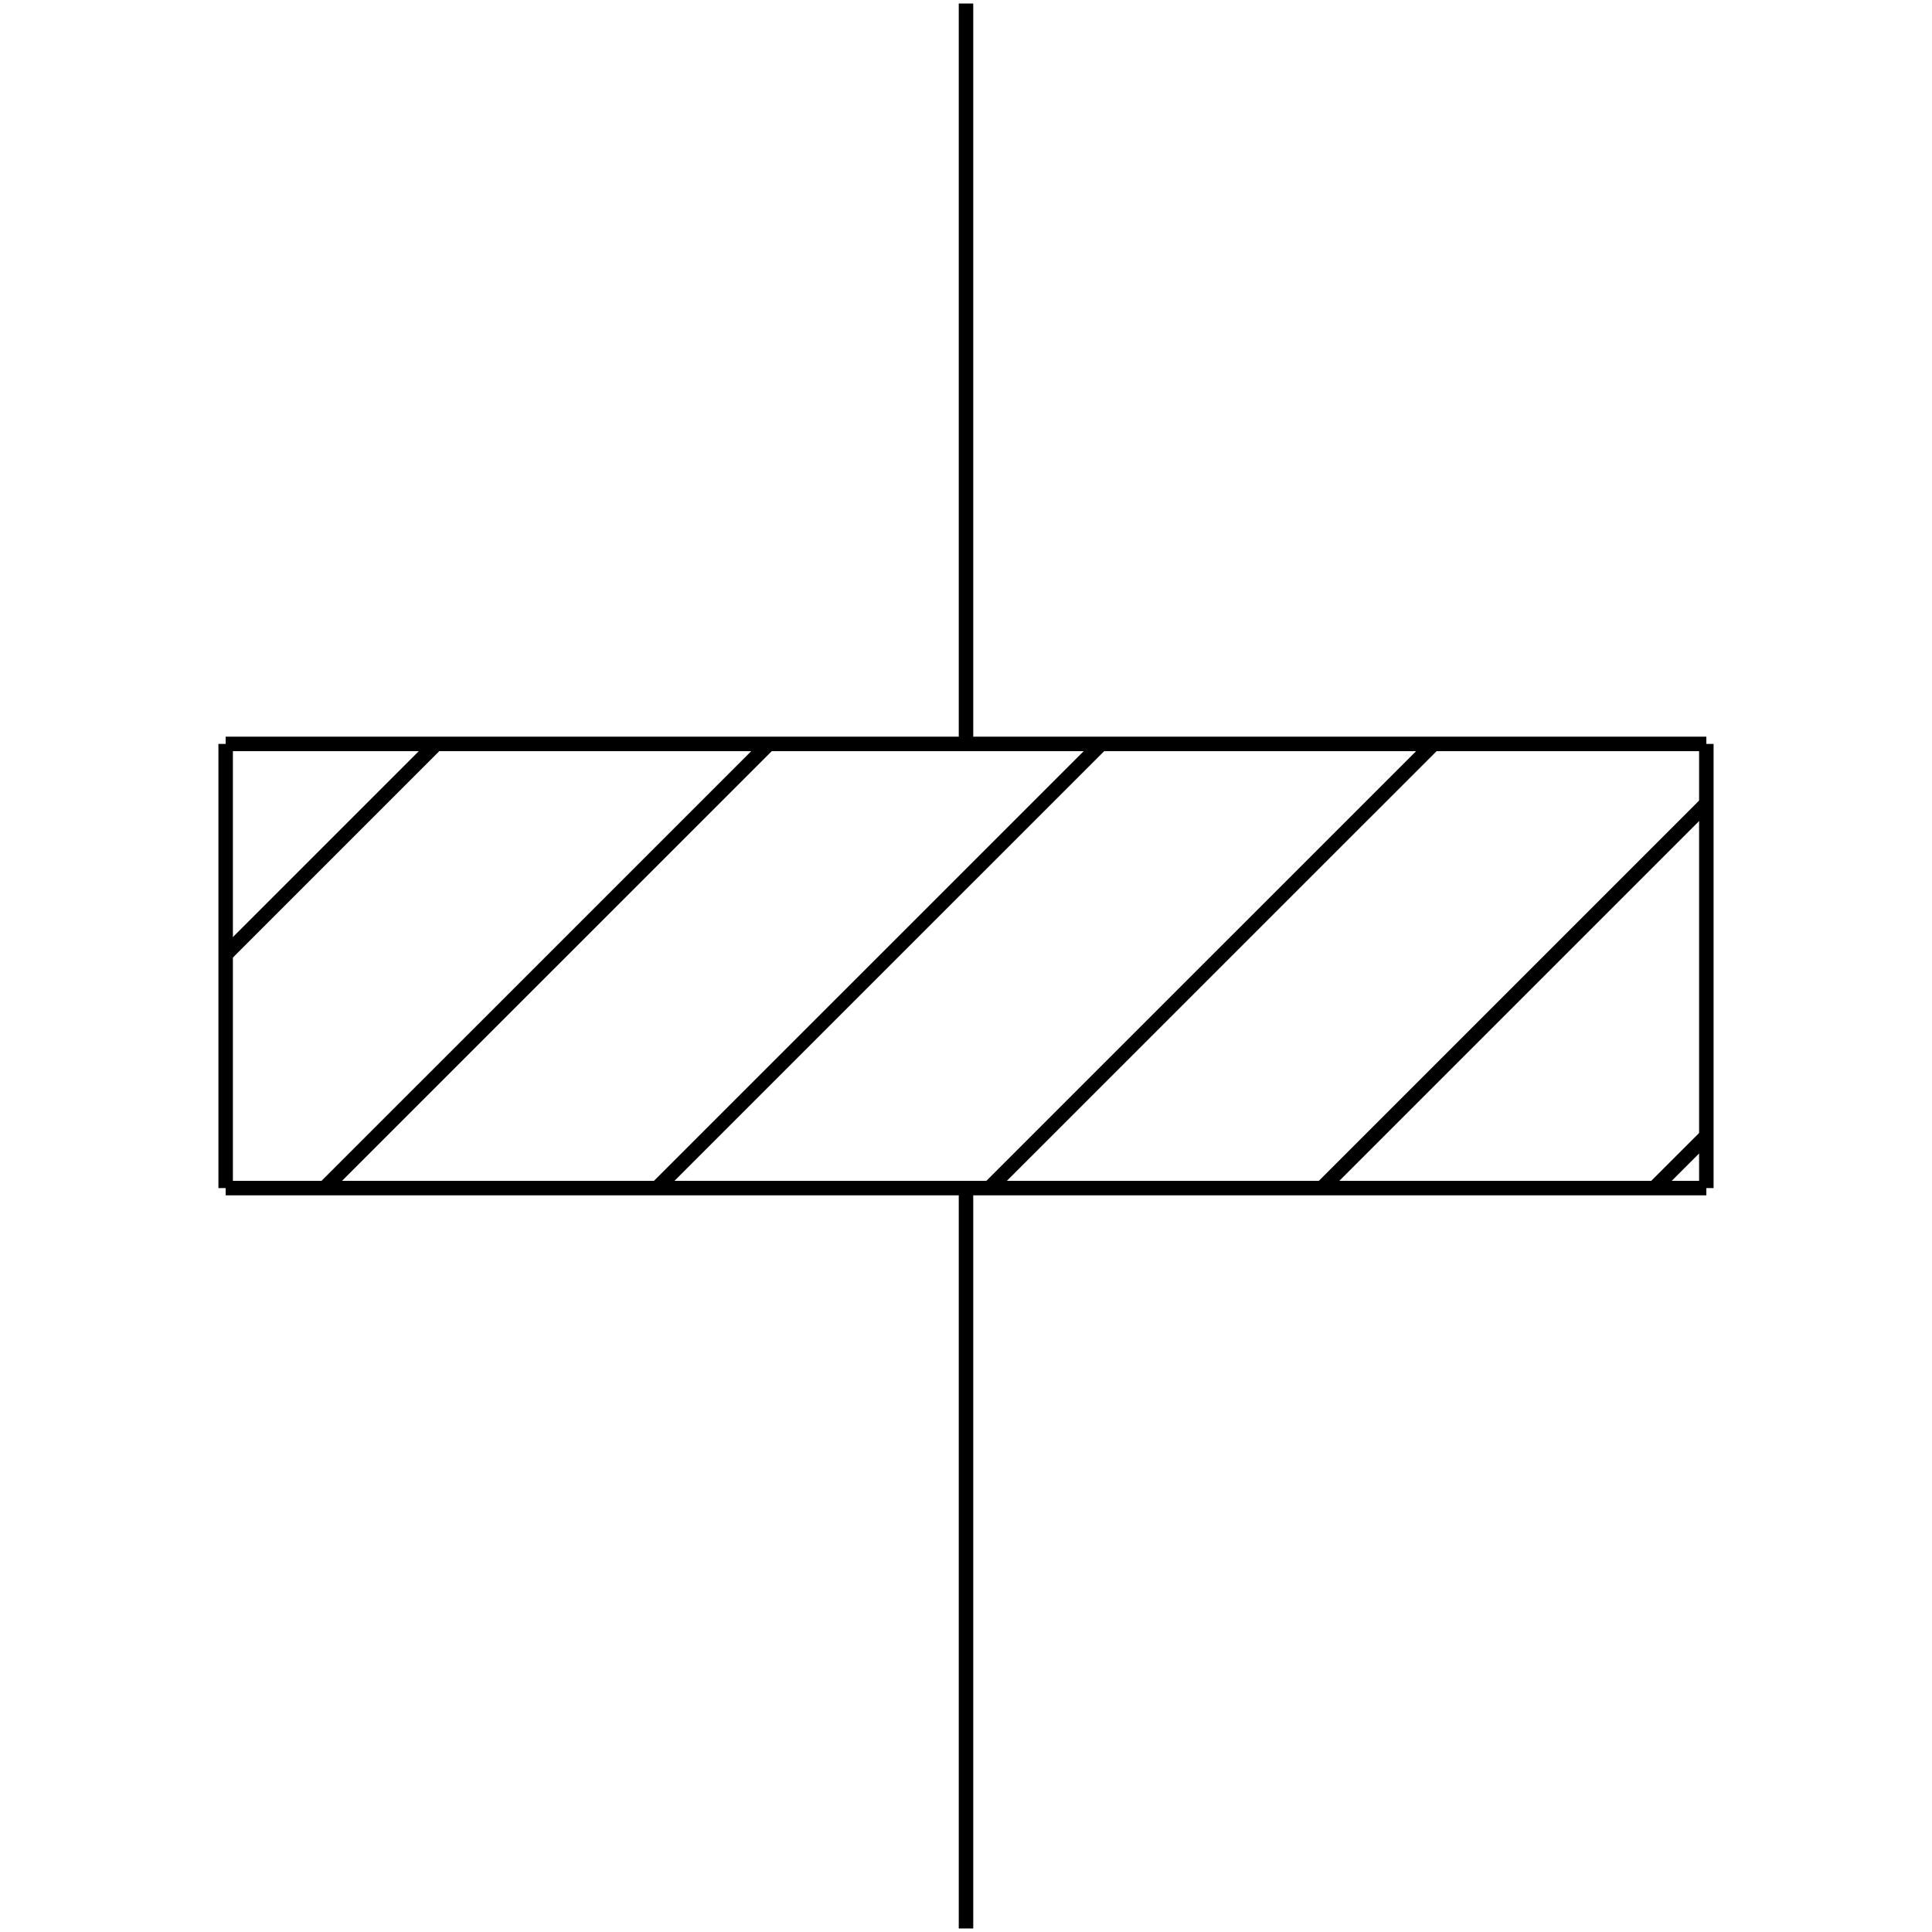 <?xml version="1.0" standalone="no"?><svg xmlns="http://www.w3.org/2000/svg" width="400.000" height="400.000" viewBox="0.0 0.0 400.000 400.000" version="1.1">
  <title>Produce by Acme CAD Converter</title>
  <desc>Produce by Acme CAD Converter</desc>
<g id="0" display="visible">
<g><path d="M200 154.02L200 0.73"
fill="none" stroke="black" stroke-width="3"/>
</g>
<g><path d="M46.72 197.63L90.33 154.02"
fill="none" stroke="black" stroke-width="3"/>
</g>
<g><path d="M353.28 245.98L46.72 245.98"
fill="none" stroke="black" stroke-width="3"/>
</g>
<g><path d="M46.72 154.02L353.28 154.02"
fill="none" stroke="black" stroke-width="3"/>
</g>
<g><path d="M46.72 245.98L46.72 154.02"
fill="none" stroke="black" stroke-width="3"/>
</g>
<g><path d="M273.67 245.98L353.28 166.37"
fill="none" stroke="black" stroke-width="3"/>
</g>
<g><path d="M200 245.98L200 399.27"
fill="none" stroke="black" stroke-width="3"/>
</g>
<g><path d="M136.02 245.98L227.99 154.02"
fill="none" stroke="black" stroke-width="3"/>
</g>
<g><path d="M67.19 245.98L159.16 154.02"
fill="none" stroke="black" stroke-width="3"/>
</g>
<g><path d="M204.84 245.98L296.81 154.02"
fill="none" stroke="black" stroke-width="3"/>
</g>
<g><path d="M342.49 245.98L353.28 235.2"
fill="none" stroke="black" stroke-width="3"/>
</g>
<g><path d="M353.28 154.02L353.28 245.98"
fill="none" stroke="black" stroke-width="3"/>
</g>
</g>
</svg>
